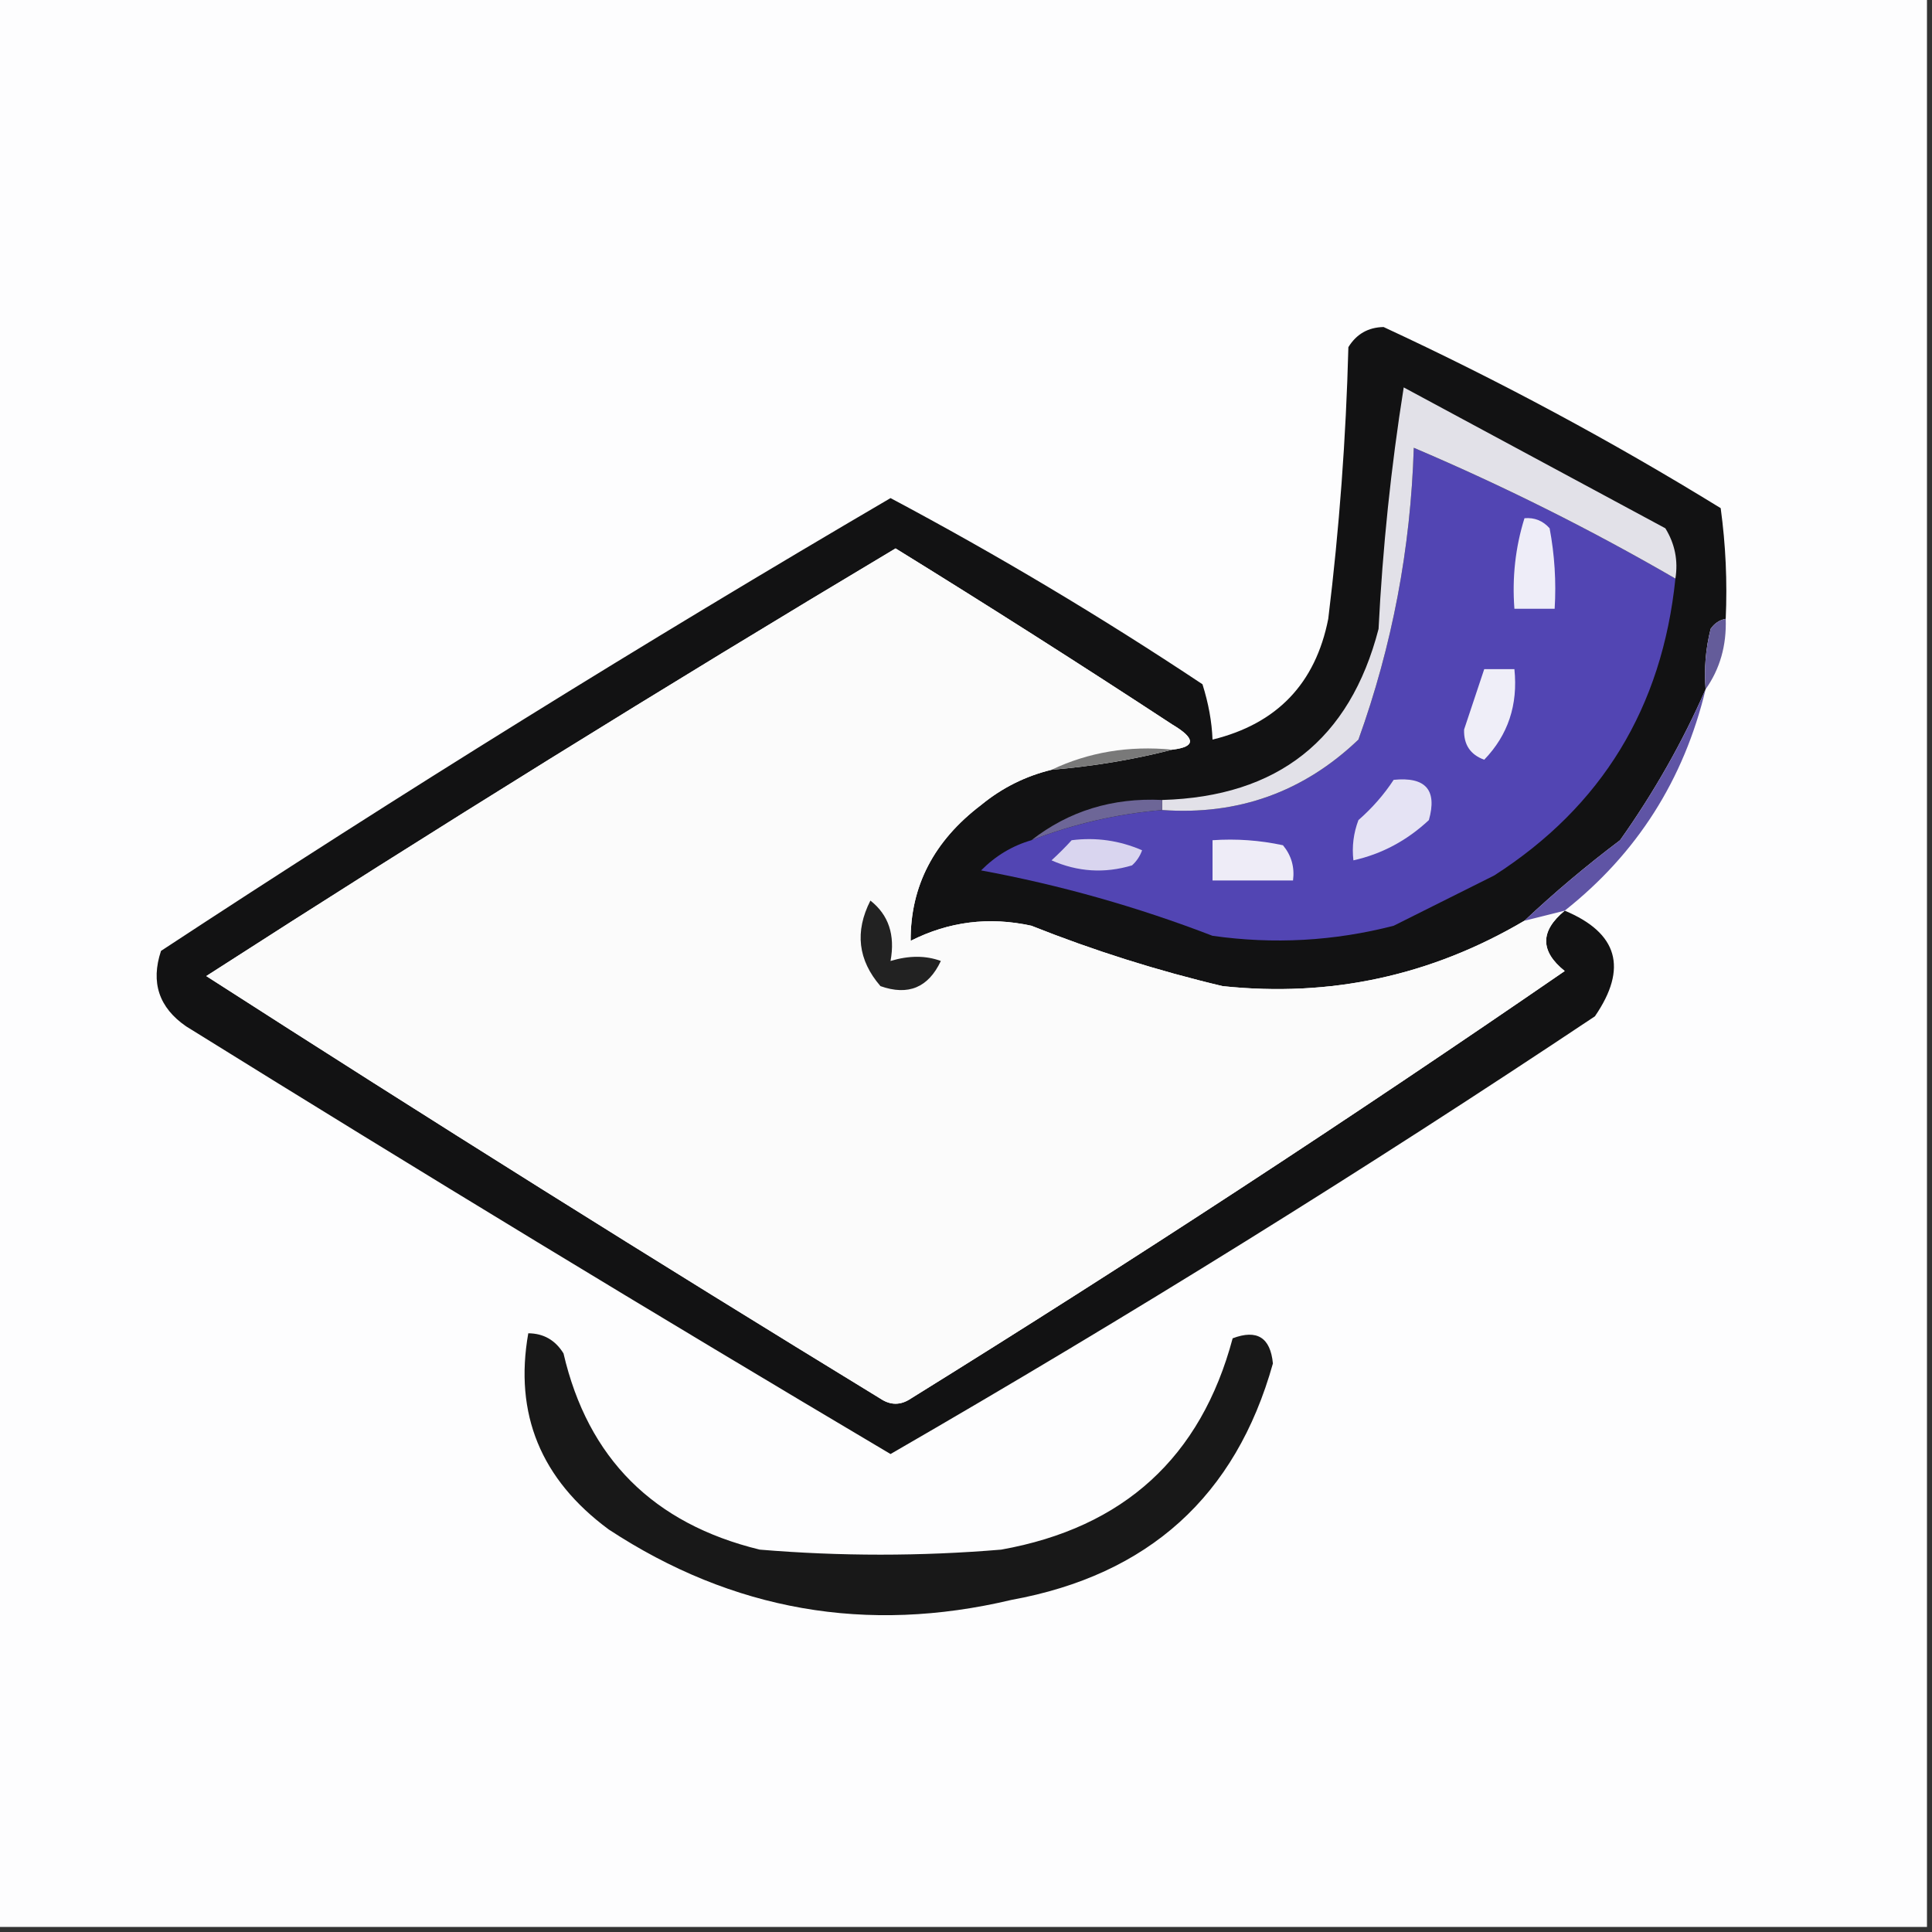 <?xml version="1.0" encoding="UTF-8"?>
<!DOCTYPE svg PUBLIC "-//W3C//DTD SVG 1.1//EN" "http://www.w3.org/Graphics/SVG/1.1/DTD/svg11.dtd">
<svg xmlns="http://www.w3.org/2000/svg" version="1.1" width="192px" height="192px" style="shape-rendering:geometricPrecision; text-rendering:geometricPrecision; image-rendering:optimizeQuality; fill-rule:evenodd; clip-rule:evenodd" xmlns:xlink="http://www.w3.org/1999/xlink">
<rect width="100%" height="100%" fill="#333333" stroke="none"/>
<g><path style="opacity:1" fill="#fdfdfe" d="M -0.5,-0.5 C 63.5,-0.5 127.5,-0.5 191.5,-0.5C 191.5,63.5 191.5,127.5 191.5,191.5C 127.5,191.5 63.5,191.5 -0.5,191.5C -0.5,127.5 -0.5,63.5 -0.5,-0.5 Z"/></g>
<g><path style="opacity:1" fill="#121213" d="M 171.5,61.5 C 170.883,61.611 170.383,61.944 170,62.5C 169.505,64.473 169.338,66.473 169.5,68.5C 167.214,73.73 164.381,78.73 161,83.5C 157.642,86.031 154.476,88.698 151.5,91.5C 142.227,96.967 132.227,99.134 121.5,98C 115.014,96.462 108.681,94.462 102.5,92C 98.299,91.078 94.299,91.578 90.5,93.5C 90.468,88.07 92.801,83.57 97.5,80C 99.577,78.295 101.91,77.128 104.5,76.5C 108.684,76.149 112.684,75.482 116.5,74.5C 118.842,74.225 118.842,73.392 116.5,72C 107.401,66.035 98.235,60.202 89,54.5C 65.931,68.284 43.098,82.451 20.5,97C 42.665,111.25 64.998,125.25 87.5,139C 88.5,139.667 89.5,139.667 90.5,139C 112.545,125.317 134.212,111.151 155.5,96.5C 153.041,94.528 153.041,92.528 155.5,90.5C 160.789,92.711 161.789,96.211 158.5,101C 135.582,116.286 112.249,130.786 88.5,144.5C 65.088,130.62 41.754,116.453 18.5,102C 15.793,100.136 14.96,97.636 16,94.5C 39.793,78.869 63.959,63.869 88.5,49.5C 99.094,55.134 109.427,61.301 119.5,68C 120.097,69.889 120.431,71.722 120.5,73.5C 126.899,71.934 130.733,67.934 132,61.5C 133.098,52.537 133.765,43.537 134,34.5C 134.804,33.196 135.971,32.529 137.5,32.5C 148.996,37.832 160.163,43.832 171,50.5C 171.499,54.152 171.665,57.818 171.5,61.5 Z"/></g>
<g><path style="opacity:1" fill="#5245b3" d="M 166.5,57.5 C 165.187,70.309 159.187,80.142 148.5,87C 145.136,88.682 141.802,90.349 138.5,92C 132.585,93.528 126.585,93.861 120.5,93C 113.033,90.122 105.366,87.955 97.5,86.5C 98.94,85.048 100.606,84.048 102.5,83.5C 106.689,81.882 111.022,80.882 115.5,80.5C 123.05,81.039 129.55,78.706 135,73.5C 138.36,64.161 140.193,54.495 140.5,44.5C 149.434,48.301 158.101,52.634 166.5,57.5 Z"/></g>
<g><path style="opacity:1" fill="#e2e1e8" d="M 166.5,57.5 C 158.101,52.634 149.434,48.301 140.5,44.5C 140.193,54.495 138.36,64.161 135,73.5C 129.55,78.706 123.05,81.039 115.5,80.5C 115.5,80.167 115.5,79.833 115.5,79.5C 126.985,79.172 134.152,73.505 137,62.5C 137.401,54.451 138.234,46.451 139.5,38.5C 148.167,43.167 156.833,47.833 165.5,52.5C 166.452,54.045 166.785,55.712 166.5,57.5 Z"/></g>
<g><path style="opacity:1" fill="#eeedf8" d="M 151.5,51.5 C 152.496,51.414 153.329,51.748 154,52.5C 154.497,55.146 154.664,57.813 154.5,60.5C 153.167,60.5 151.833,60.5 150.5,60.5C 150.264,57.392 150.597,54.392 151.5,51.5 Z"/></g>
<g><path style="opacity:1" fill="#fbfbfb" d="M 116.5,74.5 C 112.183,74.083 108.183,74.75 104.5,76.5C 101.91,77.128 99.577,78.295 97.5,80C 92.801,83.57 90.468,88.07 90.5,93.5C 94.299,91.578 98.299,91.078 102.5,92C 108.681,94.462 115.014,96.462 121.5,98C 132.227,99.134 142.227,96.967 151.5,91.5C 152.833,91.167 154.167,90.833 155.5,90.5C 153.041,92.528 153.041,94.528 155.5,96.5C 134.212,111.151 112.545,125.317 90.5,139C 89.5,139.667 88.5,139.667 87.5,139C 64.998,125.25 42.665,111.25 20.5,97C 43.098,82.451 65.931,68.284 89,54.5C 98.235,60.202 107.401,66.035 116.5,72C 118.842,73.392 118.842,74.225 116.5,74.5 Z"/></g>
<g><path style="opacity:1" fill="#645c9a" d="M 171.5,61.5 C 171.59,64.152 170.924,66.486 169.5,68.5C 169.338,66.473 169.505,64.473 170,62.5C 170.383,61.944 170.883,61.611 171.5,61.5 Z"/></g>
<g><path style="opacity:1" fill="#efeef8" d="M 147.5,66.5 C 148.5,66.5 149.5,66.5 150.5,66.5C 150.867,70.05 149.867,73.05 147.5,75.5C 146.119,75 145.453,74 145.5,72.5C 146.178,70.484 146.844,68.484 147.5,66.5 Z"/></g>
<g><path style="opacity:1" fill="#797979" d="M 116.5,74.5 C 112.684,75.482 108.684,76.149 104.5,76.5C 108.183,74.75 112.183,74.083 116.5,74.5 Z"/></g>
<g><path style="opacity:1" fill="#e5e3f4" d="M 138.5,77.5 C 141.68,77.176 142.847,78.51 142,81.5C 139.815,83.54 137.315,84.874 134.5,85.5C 134.343,84.127 134.51,82.793 135,81.5C 136.376,80.295 137.542,78.962 138.5,77.5 Z"/></g>
<g><path style="opacity:1" fill="#6d6697" d="M 115.5,79.5 C 115.5,79.833 115.5,80.167 115.5,80.5C 111.022,80.882 106.689,81.882 102.5,83.5C 106.221,80.596 110.554,79.262 115.5,79.5 Z"/></g>
<g><path style="opacity:1" fill="#d9d5ef" d="M 106.5,83.5 C 108.924,83.192 111.257,83.526 113.5,84.5C 113.291,85.086 112.957,85.586 112.5,86C 109.773,86.818 107.106,86.652 104.5,85.5C 105.243,84.818 105.909,84.151 106.5,83.5 Z"/></g>
<g><path style="opacity:1" fill="#eeecf7" d="M 120.5,83.5 C 122.857,83.337 125.19,83.503 127.5,84C 128.337,85.011 128.67,86.178 128.5,87.5C 125.833,87.5 123.167,87.5 120.5,87.5C 120.5,86.167 120.5,84.833 120.5,83.5 Z"/></g>
<g><path style="opacity:1" fill="#5f54a5" d="M 169.5,68.5 C 167.342,77.494 162.676,84.827 155.5,90.5C 154.167,90.833 152.833,91.167 151.5,91.5C 154.476,88.698 157.642,86.031 161,83.5C 164.381,78.73 167.214,73.73 169.5,68.5 Z"/></g>
<g><path style="opacity:1" fill="#222222" d="M 86.5,89.5 C 88.308,90.918 88.975,92.918 88.5,95.5C 90.331,94.948 91.997,94.948 93.5,95.5C 92.259,98.144 90.259,98.977 87.5,98C 85.264,95.415 84.931,92.582 86.5,89.5 Z"/></g>
<g><path style="opacity:1" fill="#181818" d="M 52.5,132.5 C 54.017,132.511 55.184,133.177 56,134.5C 58.425,144.925 64.925,151.425 75.5,154C 83.5,154.667 91.5,154.667 99.5,154C 111.676,151.82 119.343,144.82 122.5,133C 124.92,132.085 126.253,132.918 126.5,135.5C 122.809,148.685 114.142,156.518 100.5,159C 86.134,162.407 72.801,160.073 60.5,152C 53.749,147.019 51.082,140.519 52.5,132.5 Z"/></g>
</svg>
